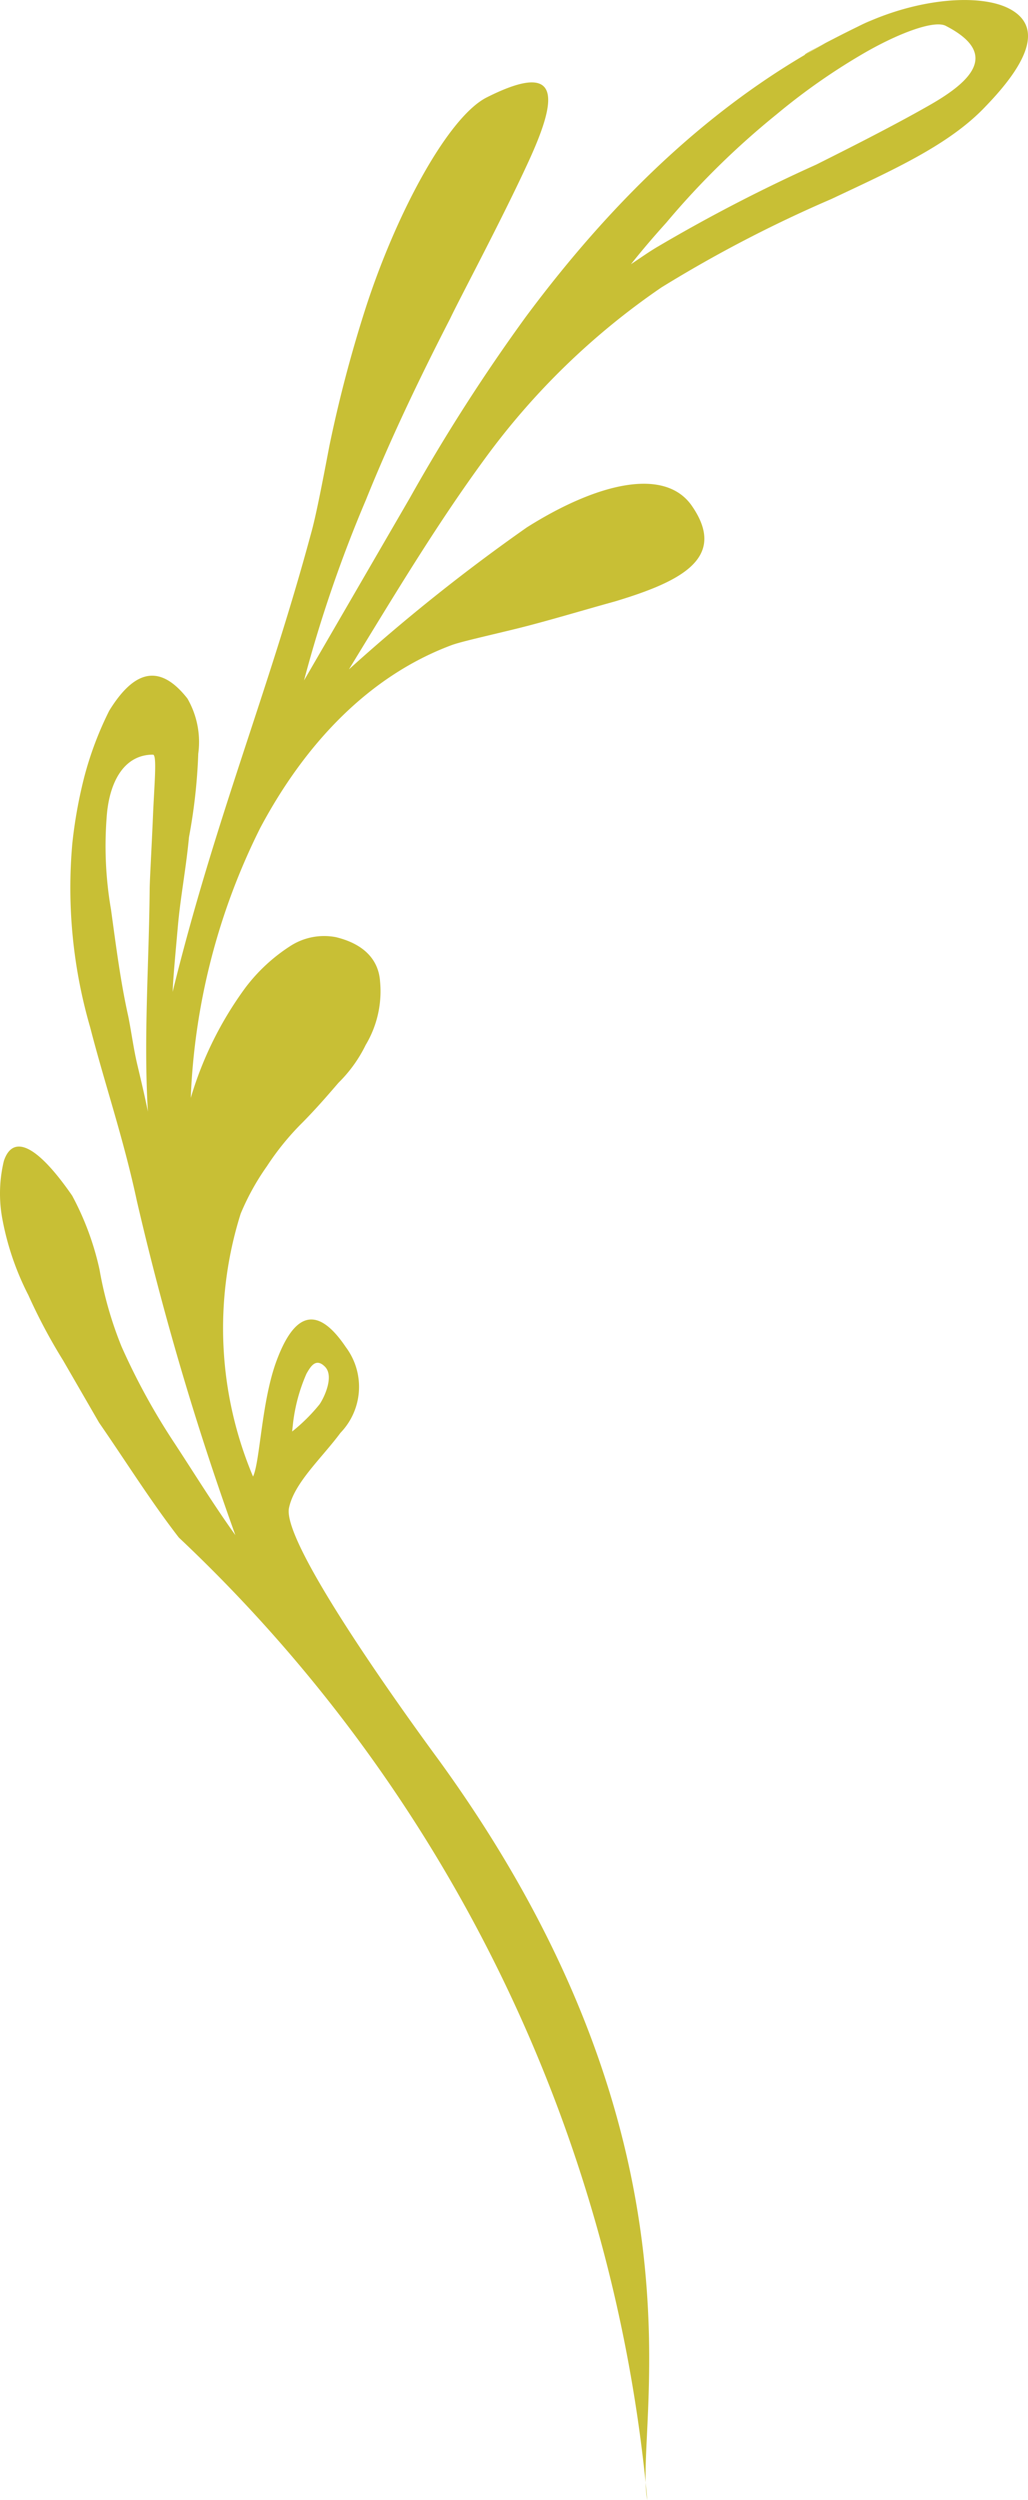 <svg xmlns="http://www.w3.org/2000/svg" width="1080" height="2626.23" viewBox="-0 -0.005 1080.014 2626.215" style=""><g><title>fxVector12_106837510</title><g data-name="Layer 2"><path d="M1035.82 111.36c-38.52 41.08-98.62 67.53-162.44 97.7a1374.51 1374.51 0 0 0-178.46 92.83A760.4 760.4 0 0 0 509.27 482c-51 69.62-95.14 143.41-142.71 221.15a1938.26 1938.26 0 0 1 187-149.21c73.56-46.42 145.73-64.28 174-21.58 36.89 54.53-13.7 78.9-81.23 99.32-32.95 9.05-72.63 21.12-104.89 29s-58.39 13.67-67.44 17.15c-86.56 32.49-153.39 103.27-200.5 191.68a694.16 694.16 0 0 0-73.1 283.81 375 375 0 0 1 57.55-116 183.16 183.16 0 0 1 46.41-43.16 65.45 65.45 0 0 1 48.5-9.75c31.56 7.66 45 25.53 46.42 46.42a109.79 109.79 0 0 1-15.09 66.83 144.44 144.44 0 0 1-28.54 39.68c-11.37 13.23-23.21 26.92-37.36 41.31a281 281 0 0 0-37.83 46.35 257.62 257.62 0 0 0-27.61 49.9 401 401 0 0 0 13 276.15c7.43-15.78 8.82-78.67 24.6-121.37s38.75-65.21 72.87-14.62a69.62 69.62 0 0 1-5.57 90c-20 26.92-48.5 52.45-54.07 78.67-8.82 37.83 133 232.06 157.57 265.48 294.25 405.65 203.75 703.38 218.83 777a1586.84 1586.84 0 0 0-492.2-1011.1c-29.47-38.06-55.23-79.37-83.78-120.67L66.27 1429a585 585 0 0 1-36.44-68.46 291.38 291.38 0 0 1-27.61-81.44 146.2 146.2 0 0 1 1.85-59.64c9-26.92 33-19.49 71.71 36.44a298 298 0 0 1 28.78 77.74 394.72 394.72 0 0 0 23.2 81 695.9 695.9 0 0 0 55.93 101.87c21.12 32.26 40.84 64.28 63.59 96.08a3089.33 3089.33 0 0 1-103.5-351.11c-14.16-66.14-33.65-122.53-49-182.17A525.94 525.94 0 0 1 76 885.76a493.33 493.33 0 0 1 12.53-69.62 357.53 357.53 0 0 1 26.23-69.62c23.2-37.6 50.12-53.61 82.15-12.76a91.41 91.41 0 0 1 11.37 58 584.73 584.73 0 0 1-9.75 87.72c-3 32.26-9 63.35-11.6 92.83s-4.87 52.91-5.57 69.61c44.56-181.24 100-313.28 145.27-481.06 5.11-17.87 11.6-51.52 19.49-92.83a1397.73 1397.73 0 0 1 38.06-144.57c33-101.88 87.26-201 127.17-221.16 83.31-42 71.94 6.5 43.63 68S484 311.4 472.84 334.84c-33.18 64.51-63.58 128.56-88.42 190.29a1402.87 1402.87 0 0 0-65 189.6L430.61 523a1925.38 1925.38 0 0 1 121.83-190.25c90.73-122.06 204.45-236 350.41-305.63 32.26-15.31-8.12 3.25-35.5 18.11-13.93 6.77-23.21 13.69-21.82 12.06s17.64-10.44 57.32-30.17C963.89-2.35 1030-7 1060.66 9.26s26.68 48.74-24.84 102.1zm-728.9 1392.38a186.2 186.2 0 0 0 28.77-28.54c4.87-7 15.55-29.48 5.8-39.46s-15.31 0-19.49 7.2a182.06 182.06 0 0 0-14.16 52.21zM157.24 934.49c0-8.82 2.08-44.09 3.48-77.51s4.41-64.05 0-64.28c-30.87 0-46.42 29.47-48.74 66.83a391.55 391.55 0 0 0 4.64 95.85c5.57 40.61 10.22 76.81 18.11 112.08 3.48 17.41 5.56 34.11 9.51 50.82s7.89 33.19 11.14 49.43c-4.64-77.97 1.16-154.55 1.86-233.22zM993.59 27.12c-12.53-6.49-52 8.59-89.58 30.87a663.92 663.92 0 0 0-88 62A846 846 0 0 0 700 233.89c-13 14.39-25.3 28.78-37.13 43.63 9.51-6.27 18.8-13 28.78-18.8a1704.67 1704.67 0 0 1 165.95-85.86c17.87-9.05 76.12-37.86 119.74-62.86s72.66-53.87 16.25-82.88z" fill="#c8bf35" data-name="Layer 1"></path></g></g></svg>